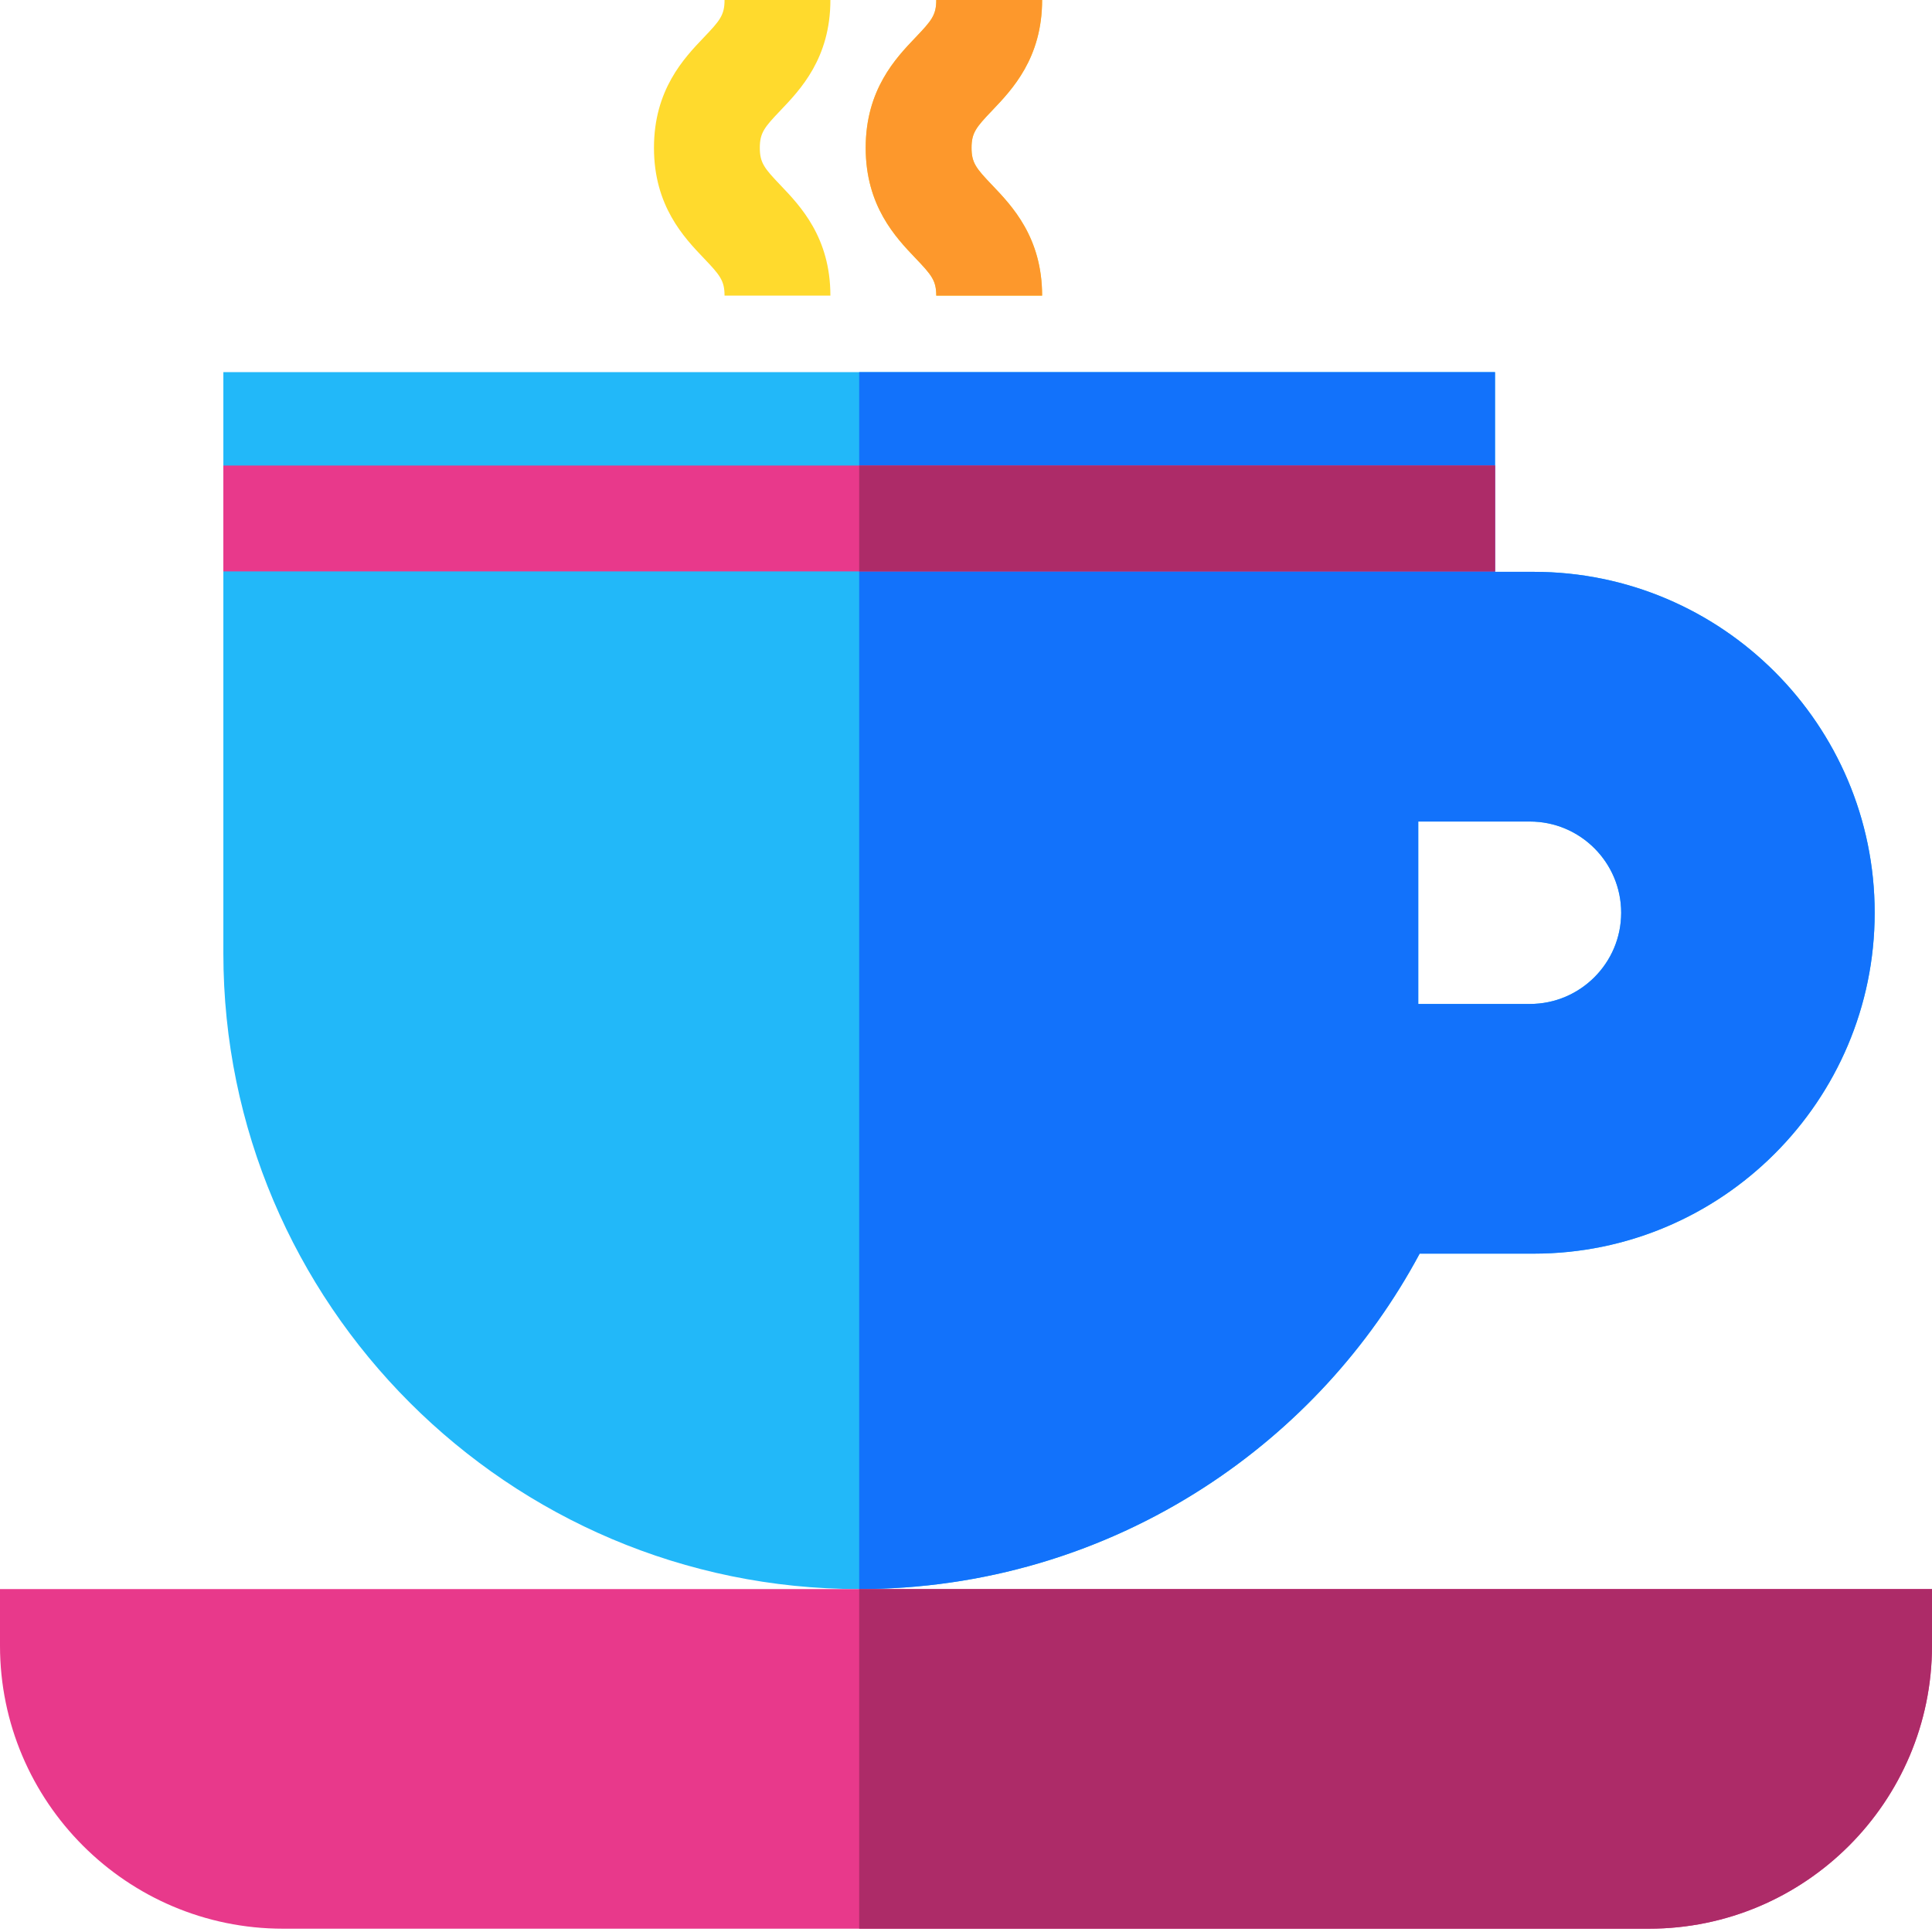 <svg height="512pt" viewBox="0 0 512 512" width="512pt" xmlns="http://www.w3.org/2000/svg"><path d="m406.469 151.543h-10.273v-52.93h-337.004v154.008c0 92.91 75.586 168.5 168.5 168.5 32.617 0 64.266-9.34 91.523-27.008 24-15.555 43.566-36.828 57.012-61.887h30.242c49.812 0 90.34-40.527 90.34-90.34 0-49.816-40.527-90.344-90.34-90.344zm-1.016 114.516h-29.598v-48.344h29.598c13.328 0 24.176 10.844 24.176 24.172-.004 13.328-10.848 24.172-24.176 24.172zm0 0" fill="#22b8f9"/><path d="m220.062 78.344h-28.051c0-3.992-1.227-5.453-5.473-9.898-5.27-5.52-13.23-13.859-13.23-29.273s7.961-23.754 13.23-29.273c4.246-4.445 5.473-5.902 5.473-9.898h28.051c0 15.414-7.965 23.754-13.234 29.273-4.242 4.445-5.469 5.906-5.469 9.898s1.227 5.453 5.469 9.898c5.27 5.52 13.234 13.859 13.234 29.273zm0 0" fill="#ffda2d"/><path d="m276.172 78.344h-28.055c0-3.992-1.223-5.453-5.469-9.898-5.27-5.52-13.23-13.859-13.23-29.273s7.961-23.754 13.23-29.273c4.246-4.445 5.469-5.902 5.469-9.898h28.055c0 15.414-7.965 23.754-13.234 29.273-4.242 4.445-5.469 5.906-5.469 9.898s1.227 5.453 5.469 9.898c5.27 5.52 13.234 13.859 13.234 29.273zm0 0" fill="#ffda2d"/><path d="m276.172 78.344h-28.055c0-3.992-1.223-5.453-5.469-9.898-5.27-5.52-13.23-13.859-13.23-29.273s7.961-23.754 13.23-29.273c4.246-4.445 5.469-5.902 5.469-9.898h28.055c0 15.414-7.965 23.754-13.234 29.273-4.242 4.445-5.469 5.906-5.469 9.898s1.227 5.453 5.469 9.898c5.27 5.52 13.234 13.859 13.234 29.273zm0 0" fill="#fd982c"/><path d="m0 421.121v15c0 41.359 33.645 75.004 75.004 75.004h361.992c41.355 0 75.004-33.645 75.004-75.004v-15zm0 0" fill="#e8398b"/><path d="m406.469 151.543h-10.273v-52.93h-168.504v322.508c32.617 0 64.266-9.34 91.523-27.008 24-15.555 43.566-36.828 57.012-61.887h30.242c49.812 0 90.34-40.527 90.34-90.34 0-49.816-40.527-90.344-90.34-90.344zm-1.016 114.516h-29.598v-48.344h29.598c13.328 0 24.176 10.844 24.176 24.172-.004 13.328-10.848 24.172-24.176 24.172zm0 0" fill="#1272fb"/><path d="m227.691 421.121v90.004h209.305c41.355 0 75.004-33.645 75.004-75.004v-15zm0 0" fill="#ad2b68"/><path d="m59.191 123.371h337.004v28.055h-337.004zm0 0" fill="#e8398b"/><path d="m227.691 123.371h168.504v28.055h-168.504zm0 0" fill="#ad2b68"/></svg>